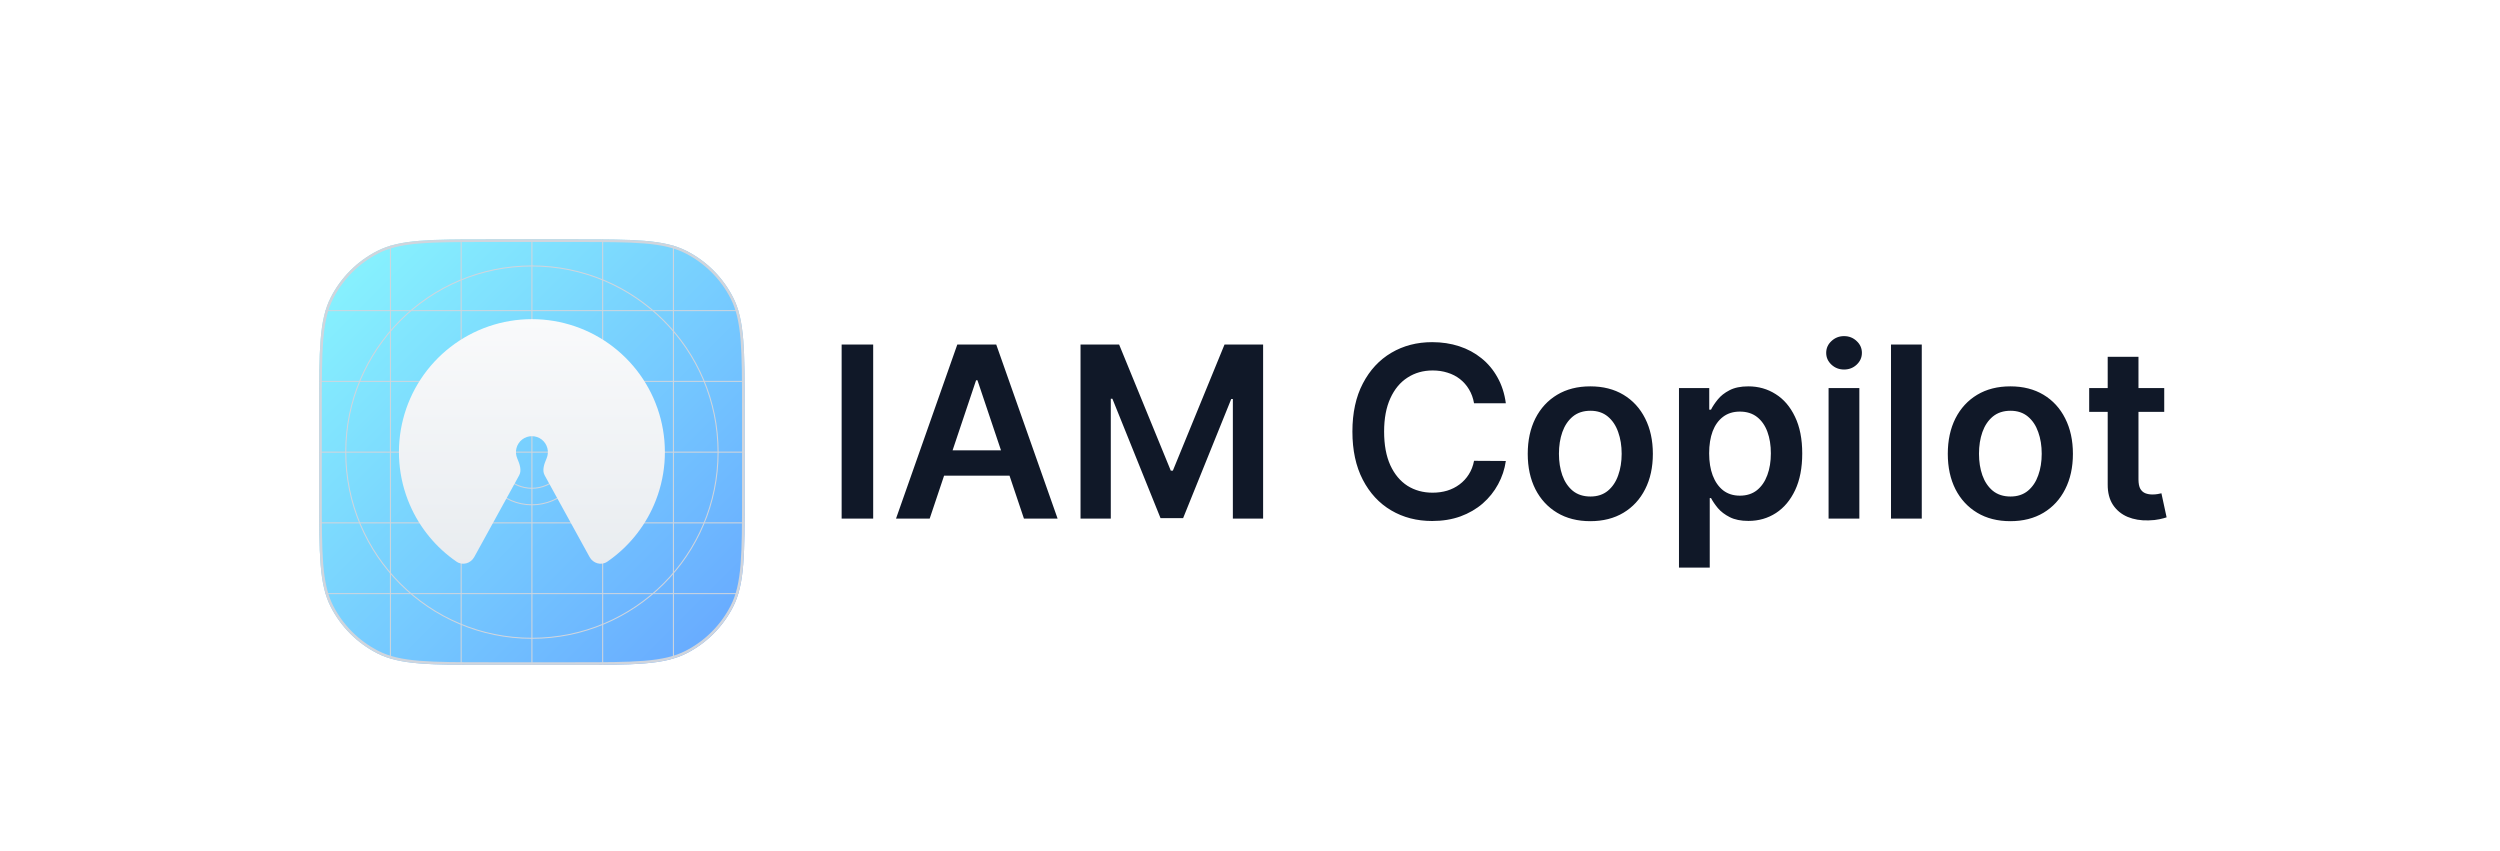 <svg width="188" height="64" viewBox="0 0 188 64" fill="none" xmlns="http://www.w3.org/2000/svg">
<g filter="url(#filter0_dd_8542_595814)">
<g clip-path="url(#clip0_8542_595814)">
<path d="M24 28.8C24 24.32 24 22.079 24.872 20.368C25.639 18.863 26.863 17.639 28.368 16.872C30.079 16 32.32 16 36.8 16H43.2C47.68 16 49.921 16 51.632 16.872C53.137 17.639 54.361 18.863 55.128 20.368C56 22.079 56 24.32 56 28.8V35.2C56 39.68 56 41.921 55.128 43.632C54.361 45.137 53.137 46.361 51.632 47.128C49.921 48 47.68 48 43.2 48H36.8C32.32 48 30.079 48 28.368 47.128C26.863 46.361 25.639 45.137 24.872 43.632C24 41.921 24 39.68 24 35.2V28.8Z" fill="url(#paint0_linear_8542_595814)"/>
<path fill-rule="evenodd" clip-rule="evenodd" d="M40 18.039C32.289 18.039 26.039 24.29 26.039 32C26.039 39.711 32.289 45.961 40 45.961C47.711 45.961 53.961 39.711 53.961 32C53.961 24.29 47.711 18.039 40 18.039ZM25.961 32C25.961 24.247 32.247 17.961 40 17.961C47.754 17.961 54.039 24.247 54.039 32C54.039 39.754 47.754 46.039 40 46.039C32.247 46.039 25.961 39.754 25.961 32Z" fill="#D0D5DD"/>
<path fill-rule="evenodd" clip-rule="evenodd" d="M40 28.078C37.834 28.078 36.078 29.834 36.078 32C36.078 34.166 37.834 35.923 40 35.923C42.166 35.923 43.922 34.166 43.922 32C43.922 29.834 42.166 28.078 40 28.078ZM36 32C36 29.791 37.791 28 40 28C42.209 28 44 29.791 44 32C44 34.209 42.209 36 40 36C37.791 36 36 34.209 36 32Z" fill="#D0D5DD"/>
<path fill-rule="evenodd" clip-rule="evenodd" d="M40 29.32C38.52 29.32 37.32 30.52 37.32 32C37.32 33.48 38.52 34.679 40 34.679C41.48 34.679 42.68 33.48 42.68 32C42.68 30.52 41.48 29.32 40 29.32ZM37.243 32C37.243 30.477 38.477 29.242 40 29.242C41.523 29.242 42.757 30.477 42.757 32C42.757 33.523 41.523 34.757 40 34.757C38.477 34.757 37.243 33.523 37.243 32Z" fill="#D0D5DD"/>
<path d="M39.961 16H40.039V48H39.961V16Z" fill="#D0D5DD"/>
<path d="M56 31.961L56 32.039L24 32.039L24 31.961L56 31.961Z" fill="#D0D5DD"/>
<path d="M50.602 16H50.68V48H50.602V16Z" fill="#D0D5DD"/>
<path d="M34.641 16H34.718V48H34.641V16Z" fill="#D0D5DD"/>
<path d="M45.282 16H45.359V48H45.282V16Z" fill="#D0D5DD"/>
<path d="M29.32 16H29.398V48H29.32V16Z" fill="#D0D5DD"/>
<path d="M56 42.602L56 42.679L24 42.679L24 42.602L56 42.602Z" fill="#D0D5DD"/>
<path d="M56 26.641L56 26.718L24 26.718L24 26.641L56 26.641Z" fill="#D0D5DD"/>
<path d="M56 37.281L56 37.359L24 37.359L24 37.281L56 37.281Z" fill="#D0D5DD"/>
<path d="M56 21.32L56 21.398L24 21.398L24 21.32L56 21.32Z" fill="#D0D5DD"/>
<path d="M35.664 39.887C35.398 40.371 34.787 40.551 34.332 40.238C32.79 39.178 31.571 37.701 30.823 35.971C29.941 33.935 29.762 31.663 30.314 29.513C30.866 27.363 32.117 25.459 33.871 24.098C35.624 22.738 37.781 22 40 22C42.219 22 44.376 22.738 46.129 24.099C47.883 25.459 49.134 27.363 49.686 29.513C50.238 31.663 50.059 33.935 49.178 35.971C48.429 37.701 47.21 39.178 45.668 40.238C45.213 40.551 44.602 40.371 44.336 39.887L40.959 33.745C40.749 33.362 40.928 32.878 41.101 32.477C41.207 32.232 41.228 31.959 41.162 31.702C41.096 31.444 40.946 31.215 40.736 31.052C40.525 30.889 40.266 30.8 40 30.8C39.734 30.8 39.475 30.889 39.264 31.052C39.054 31.215 38.904 31.444 38.838 31.702C38.772 31.959 38.793 32.232 38.899 32.477C39.072 32.878 39.251 33.362 39.041 33.745L35.664 39.887Z" fill="url(#paint1_linear_8542_595814)"/>
</g>
<path d="M24.1 28.8C24.1 26.558 24.1 24.883 24.209 23.554C24.317 22.226 24.534 21.253 24.961 20.413C25.718 18.927 26.927 17.718 28.413 16.961C29.253 16.534 30.226 16.317 31.554 16.209C32.883 16.1 34.558 16.1 36.8 16.1H43.2C45.442 16.1 47.117 16.1 48.446 16.209C49.774 16.317 50.747 16.534 51.587 16.961C53.073 17.718 54.282 18.927 55.039 20.413C55.467 21.253 55.683 22.226 55.791 23.554C55.9 24.883 55.9 26.558 55.9 28.8V35.2C55.9 37.442 55.9 39.117 55.791 40.446C55.683 41.774 55.467 42.747 55.039 43.587C54.282 45.073 53.073 46.282 51.587 47.039C50.747 47.467 49.774 47.683 48.446 47.791C47.117 47.9 45.442 47.9 43.2 47.9H36.8C34.558 47.9 32.883 47.9 31.554 47.791C30.226 47.683 29.253 47.467 28.413 47.039C26.927 46.282 25.718 45.073 24.961 43.587C24.534 42.747 24.317 41.774 24.209 40.446C24.1 39.117 24.1 37.442 24.1 35.2V28.8Z" stroke="#D0D5DD" stroke-width="0.2"/>
</g>
<path d="M65.663 25.909V39H63.291V25.909H65.663ZM69.912 39H67.38L71.989 25.909H74.917L79.532 39H77.001L73.504 28.594H73.402L69.912 39ZM69.995 33.867H76.898V35.772H69.995V33.867ZM81.256 25.909H84.158L88.044 35.395H88.198L92.084 25.909H94.986V39H92.711V30.006H92.589L88.971 38.962H87.271L83.653 29.987H83.532V39H81.256V25.909ZM113.239 30.326H110.848C110.78 29.934 110.654 29.587 110.471 29.284C110.288 28.977 110.06 28.717 109.787 28.504C109.514 28.291 109.203 28.131 108.854 28.025C108.509 27.914 108.136 27.859 107.735 27.859C107.023 27.859 106.393 28.038 105.843 28.396C105.293 28.749 104.863 29.269 104.552 29.955C104.241 30.637 104.085 31.47 104.085 32.455C104.085 33.456 104.241 34.3 104.552 34.986C104.867 35.668 105.298 36.183 105.843 36.533C106.393 36.878 107.021 37.05 107.729 37.05C108.121 37.05 108.487 36.999 108.828 36.897C109.173 36.791 109.482 36.635 109.755 36.43C110.032 36.226 110.264 35.974 110.452 35.676C110.643 35.378 110.776 35.037 110.848 34.653L113.239 34.666C113.149 35.288 112.955 35.872 112.657 36.418C112.363 36.963 111.977 37.445 111.5 37.862C111.023 38.276 110.464 38.599 109.825 38.834C109.186 39.064 108.477 39.179 107.697 39.179C106.546 39.179 105.519 38.913 104.616 38.38C103.712 37.847 103.001 37.078 102.481 36.072C101.961 35.067 101.701 33.861 101.701 32.455C101.701 31.044 101.963 29.838 102.487 28.837C103.011 27.831 103.725 27.062 104.629 26.529C105.532 25.996 106.555 25.73 107.697 25.73C108.425 25.73 109.103 25.832 109.729 26.037C110.356 26.241 110.914 26.542 111.404 26.938C111.894 27.33 112.297 27.812 112.612 28.383C112.932 28.95 113.141 29.597 113.239 30.326ZM119.591 39.192C118.632 39.192 117.801 38.981 117.098 38.559C116.395 38.137 115.849 37.547 115.461 36.788C115.078 36.03 114.886 35.144 114.886 34.129C114.886 33.115 115.078 32.227 115.461 31.464C115.849 30.701 116.395 30.109 117.098 29.687C117.801 29.265 118.632 29.054 119.591 29.054C120.55 29.054 121.381 29.265 122.084 29.687C122.787 30.109 123.33 30.701 123.714 31.464C124.101 32.227 124.295 33.115 124.295 34.129C124.295 35.144 124.101 36.03 123.714 36.788C123.33 37.547 122.787 38.137 122.084 38.559C121.381 38.981 120.55 39.192 119.591 39.192ZM119.604 37.338C120.123 37.338 120.558 37.195 120.907 36.91C121.257 36.62 121.517 36.232 121.687 35.746C121.862 35.261 121.949 34.719 121.949 34.123C121.949 33.522 121.862 32.979 121.687 32.493C121.517 32.003 121.257 31.613 120.907 31.323C120.558 31.033 120.123 30.889 119.604 30.889C119.071 30.889 118.628 31.033 118.274 31.323C117.925 31.613 117.662 32.003 117.488 32.493C117.317 32.979 117.232 33.522 117.232 34.123C117.232 34.719 117.317 35.261 117.488 35.746C117.662 36.232 117.925 36.62 118.274 36.91C118.628 37.195 119.071 37.338 119.604 37.338ZM126.259 42.682V29.182H128.535V30.805H128.669C128.788 30.567 128.957 30.313 129.174 30.045C129.391 29.772 129.685 29.54 130.056 29.348C130.427 29.152 130.9 29.054 131.475 29.054C132.234 29.054 132.918 29.248 133.527 29.636C134.141 30.019 134.626 30.588 134.984 31.342C135.347 32.092 135.528 33.013 135.528 34.104C135.528 35.182 135.351 36.098 134.997 36.852C134.643 37.606 134.162 38.182 133.553 38.578C132.943 38.974 132.253 39.173 131.482 39.173C130.919 39.173 130.452 39.079 130.082 38.891C129.711 38.704 129.413 38.478 129.187 38.214C128.965 37.945 128.793 37.692 128.669 37.453H128.573V42.682H126.259ZM128.528 34.091C128.528 34.726 128.618 35.282 128.797 35.759C128.98 36.236 129.242 36.609 129.583 36.878C129.928 37.142 130.346 37.274 130.836 37.274C131.347 37.274 131.776 37.138 132.121 36.865C132.466 36.588 132.726 36.211 132.901 35.734C133.08 35.252 133.169 34.705 133.169 34.091C133.169 33.481 133.082 32.94 132.907 32.467C132.732 31.994 132.472 31.624 132.127 31.355C131.782 31.087 131.352 30.952 130.836 30.952C130.342 30.952 129.922 31.082 129.577 31.342C129.232 31.602 128.969 31.967 128.79 32.435C128.616 32.904 128.528 33.456 128.528 34.091ZM137.509 39V29.182H139.823V39H137.509ZM138.673 27.788C138.306 27.788 137.991 27.667 137.727 27.424C137.462 27.177 137.33 26.881 137.33 26.535C137.33 26.186 137.462 25.89 137.727 25.647C137.991 25.4 138.306 25.276 138.673 25.276C139.043 25.276 139.359 25.4 139.619 25.647C139.883 25.89 140.015 26.186 140.015 26.535C140.015 26.881 139.883 27.177 139.619 27.424C139.359 27.667 139.043 27.788 138.673 27.788ZM144.517 25.909V39H142.203V25.909H144.517ZM151.179 39.192C150.22 39.192 149.389 38.981 148.686 38.559C147.983 38.137 147.437 37.547 147.049 36.788C146.666 36.03 146.474 35.144 146.474 34.129C146.474 33.115 146.666 32.227 147.049 31.464C147.437 30.701 147.983 30.109 148.686 29.687C149.389 29.265 150.22 29.054 151.179 29.054C152.137 29.054 152.968 29.265 153.672 29.687C154.375 30.109 154.918 30.701 155.301 31.464C155.689 32.227 155.883 33.115 155.883 34.129C155.883 35.144 155.689 36.03 155.301 36.788C154.918 37.547 154.375 38.137 153.672 38.559C152.968 38.981 152.137 39.192 151.179 39.192ZM151.191 37.338C151.711 37.338 152.146 37.195 152.495 36.91C152.845 36.62 153.105 36.232 153.275 35.746C153.45 35.261 153.537 34.719 153.537 34.123C153.537 33.522 153.45 32.979 153.275 32.493C153.105 32.003 152.845 31.613 152.495 31.323C152.146 31.033 151.711 30.889 151.191 30.889C150.659 30.889 150.216 31.033 149.862 31.323C149.512 31.613 149.25 32.003 149.076 32.493C148.905 32.979 148.82 33.522 148.82 34.123C148.82 34.719 148.905 35.261 149.076 35.746C149.25 36.232 149.512 36.62 149.862 36.91C150.216 37.195 150.659 37.338 151.191 37.338ZM162.75 29.182V30.972H157.106V29.182H162.75ZM158.499 26.829H160.813V36.047C160.813 36.358 160.86 36.597 160.954 36.763C161.052 36.925 161.18 37.035 161.337 37.095C161.495 37.155 161.67 37.185 161.861 37.185C162.006 37.185 162.138 37.174 162.258 37.153C162.381 37.131 162.475 37.112 162.539 37.095L162.929 38.904C162.805 38.947 162.628 38.994 162.398 39.045C162.172 39.096 161.895 39.126 161.567 39.134C160.988 39.151 160.466 39.064 160.001 38.872C159.537 38.676 159.168 38.374 158.895 37.965C158.627 37.555 158.495 37.044 158.499 36.43V26.829Z" fill="#101828"/>
<defs>
<filter id="filter0_dd_8542_595814" x="21" y="14" width="38" height="38" filterUnits="userSpaceOnUse" color-interpolation-filters="sRGB">
<feFlood flood-opacity="0" result="BackgroundImageFix"/>
<feColorMatrix in="SourceAlpha" type="matrix" values="0 0 0 0 0 0 0 0 0 0 0 0 0 0 0 0 0 0 127 0" result="hardAlpha"/>
<feOffset dy="1"/>
<feGaussianBlur stdDeviation="1"/>
<feColorMatrix type="matrix" values="0 0 0 0 0.063 0 0 0 0 0.094 0 0 0 0 0.157 0 0 0 0.06 0"/>
<feBlend mode="normal" in2="BackgroundImageFix" result="effect1_dropShadow_8542_595814"/>
<feColorMatrix in="SourceAlpha" type="matrix" values="0 0 0 0 0 0 0 0 0 0 0 0 0 0 0 0 0 0 127 0" result="hardAlpha"/>
<feOffset dy="1"/>
<feGaussianBlur stdDeviation="1.5"/>
<feColorMatrix type="matrix" values="0 0 0 0 0.063 0 0 0 0 0.094 0 0 0 0 0.157 0 0 0 0.1 0"/>
<feBlend mode="normal" in2="effect1_dropShadow_8542_595814" result="effect2_dropShadow_8542_595814"/>
<feBlend mode="normal" in="SourceGraphic" in2="effect2_dropShadow_8542_595814" result="shape"/>
</filter>
<linearGradient id="paint0_linear_8542_595814" x1="24" y1="16" x2="56" y2="48" gradientUnits="userSpaceOnUse">
<stop stop-color="#89F7FE"/>
<stop offset="1" stop-color="#66A6FF"/>
</linearGradient>
<linearGradient id="paint1_linear_8542_595814" x1="40" y1="22" x2="40" y2="42" gradientUnits="userSpaceOnUse">
<stop stop-color="#F9FAFB"/>
<stop offset="1" stop-color="#E7EBEF"/>
</linearGradient>
<clipPath id="clip0_8542_595814">
<path d="M24 28.8C24 24.32 24 22.079 24.872 20.368C25.639 18.863 26.863 17.639 28.368 16.872C30.079 16 32.32 16 36.8 16H43.2C47.68 16 49.921 16 51.632 16.872C53.137 17.639 54.361 18.863 55.128 20.368C56 22.079 56 24.32 56 28.8V35.2C56 39.68 56 41.921 55.128 43.632C54.361 45.137 53.137 46.361 51.632 47.128C49.921 48 47.68 48 43.2 48H36.8C32.32 48 30.079 48 28.368 47.128C26.863 46.361 25.639 45.137 24.872 43.632C24 41.921 24 39.68 24 35.2V28.8Z" fill="white"/>
</clipPath>
</defs>
</svg>
